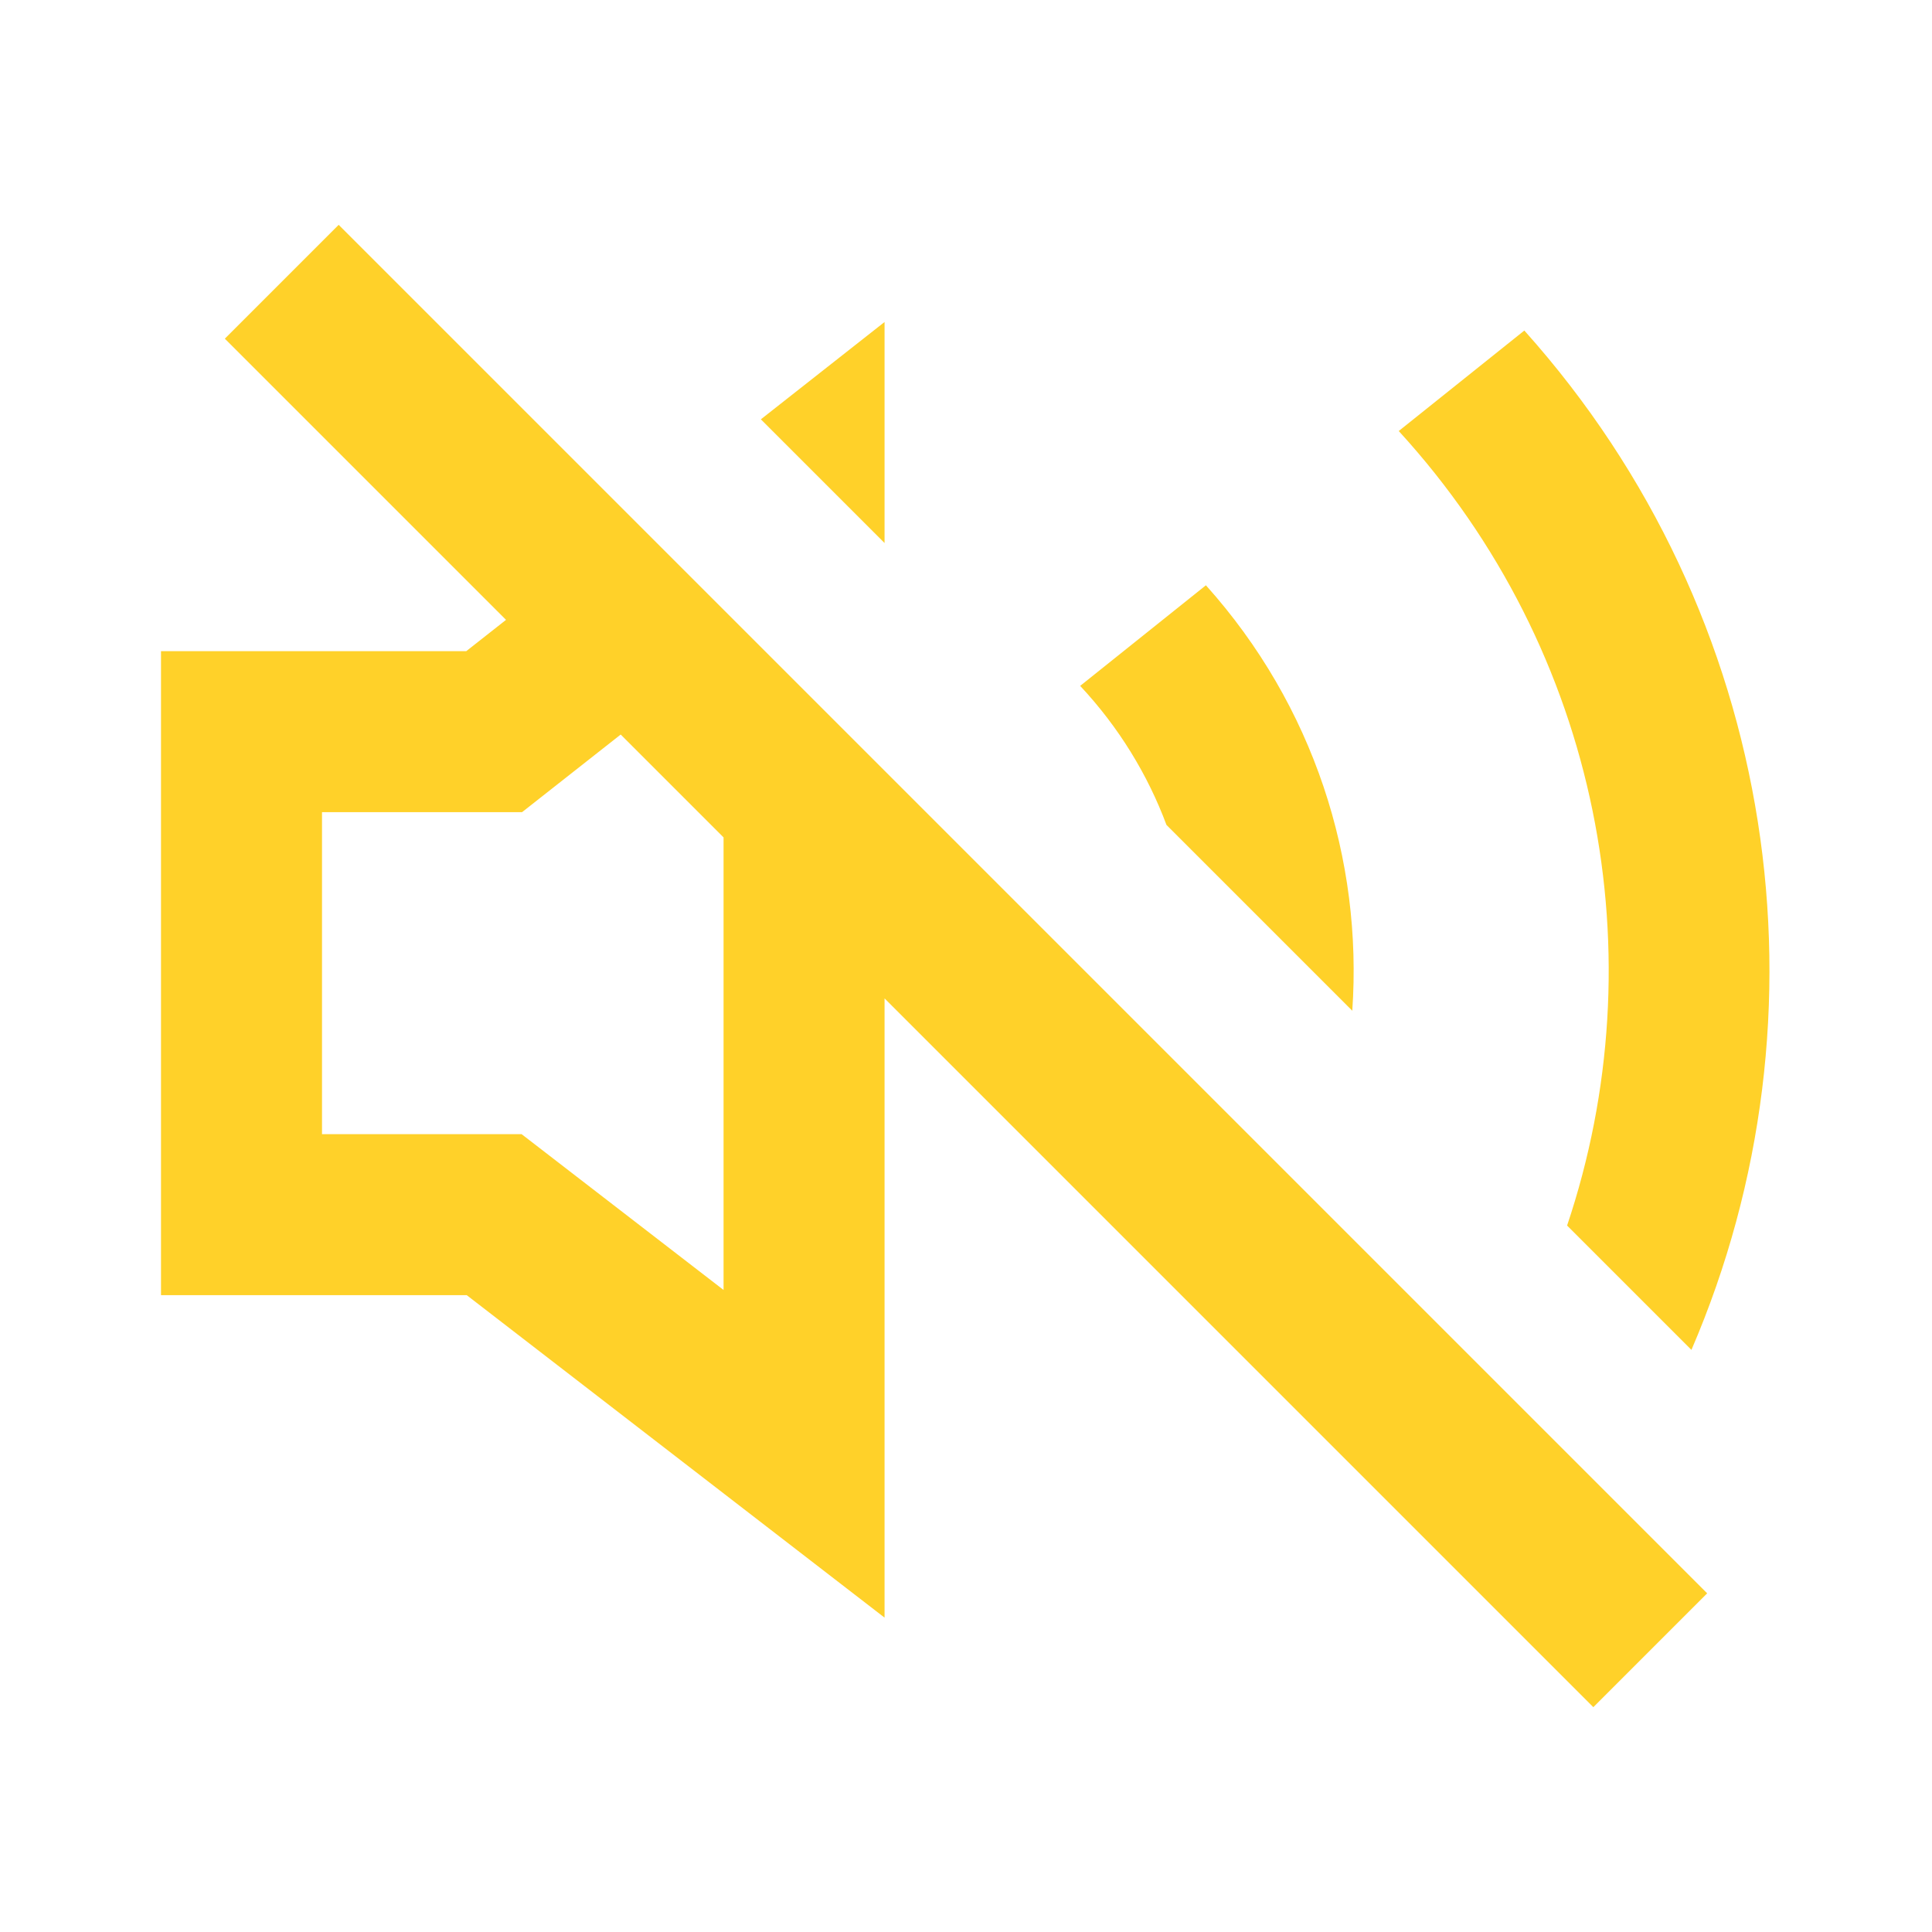 <!DOCTYPE svg PUBLIC "-//W3C//DTD SVG 1.1//EN" "http://www.w3.org/Graphics/SVG/1.1/DTD/svg11.dtd">
<!-- Uploaded to: SVG Repo, www.svgrepo.com, Transformed by: SVG Repo Mixer Tools -->
<svg width="800px" height="800px" viewBox="0 0 512 512" version="1.1" xmlns="http://www.w3.org/2000/svg" xmlns:xlink="http://www.w3.org/1999/xlink" fill="#000000">
<g id="SVGRepo_bgCarrier" stroke-width="0"/>
<g id="SVGRepo_tracerCarrier" stroke-linecap="round" stroke-linejoin="round"/>
<g id="SVGRepo_iconCarrier"> <title>sound-off</title> <g id="Page-1" stroke="none" stroke-width="1" fill="none" fill-rule="evenodd"> <g id="icon" fill="#ffd129" transform="translate(42.667, 59.582)"> <path d="M47.085,-1.42108547e-14 L409.752,362.667 L379.582,392.837 L191.749,205.003 L191.75,369.106 L81.021,283.648 L7.10542736e-15,283.648 L7.10542736e-15,112.981 L80.896,112.981 L91.433,104.688 L16.915,30.17 L47.085,-1.42108547e-14 Z M361.298,28.015 C429.038,103.654 443.797,209.395 405.579,298.152 L372.629,265.2 C396.498,194.197 381.626,113.228 328.013,54.642 L361.298,28.015 Z M121.824,135.078 L95.687,155.648 L42.667,155.648 L42.667,240.981 L95.562,240.981 L149.083,282.272 L149.083,162.337 L121.824,135.078 Z M276.913,95.524 C305.539,127.448 318.469,168.292 315.701,208.275 L266.463,159.037 C261.495,145.733 253.87,133.18 243.589,122.183 L243.589,122.183 Z M191.75,25.752 L191.749,84.325 L158.969,51.545 L191.75,25.752 Z" id="Combined-Shape"> </path> </g> </g> </g>
</svg>